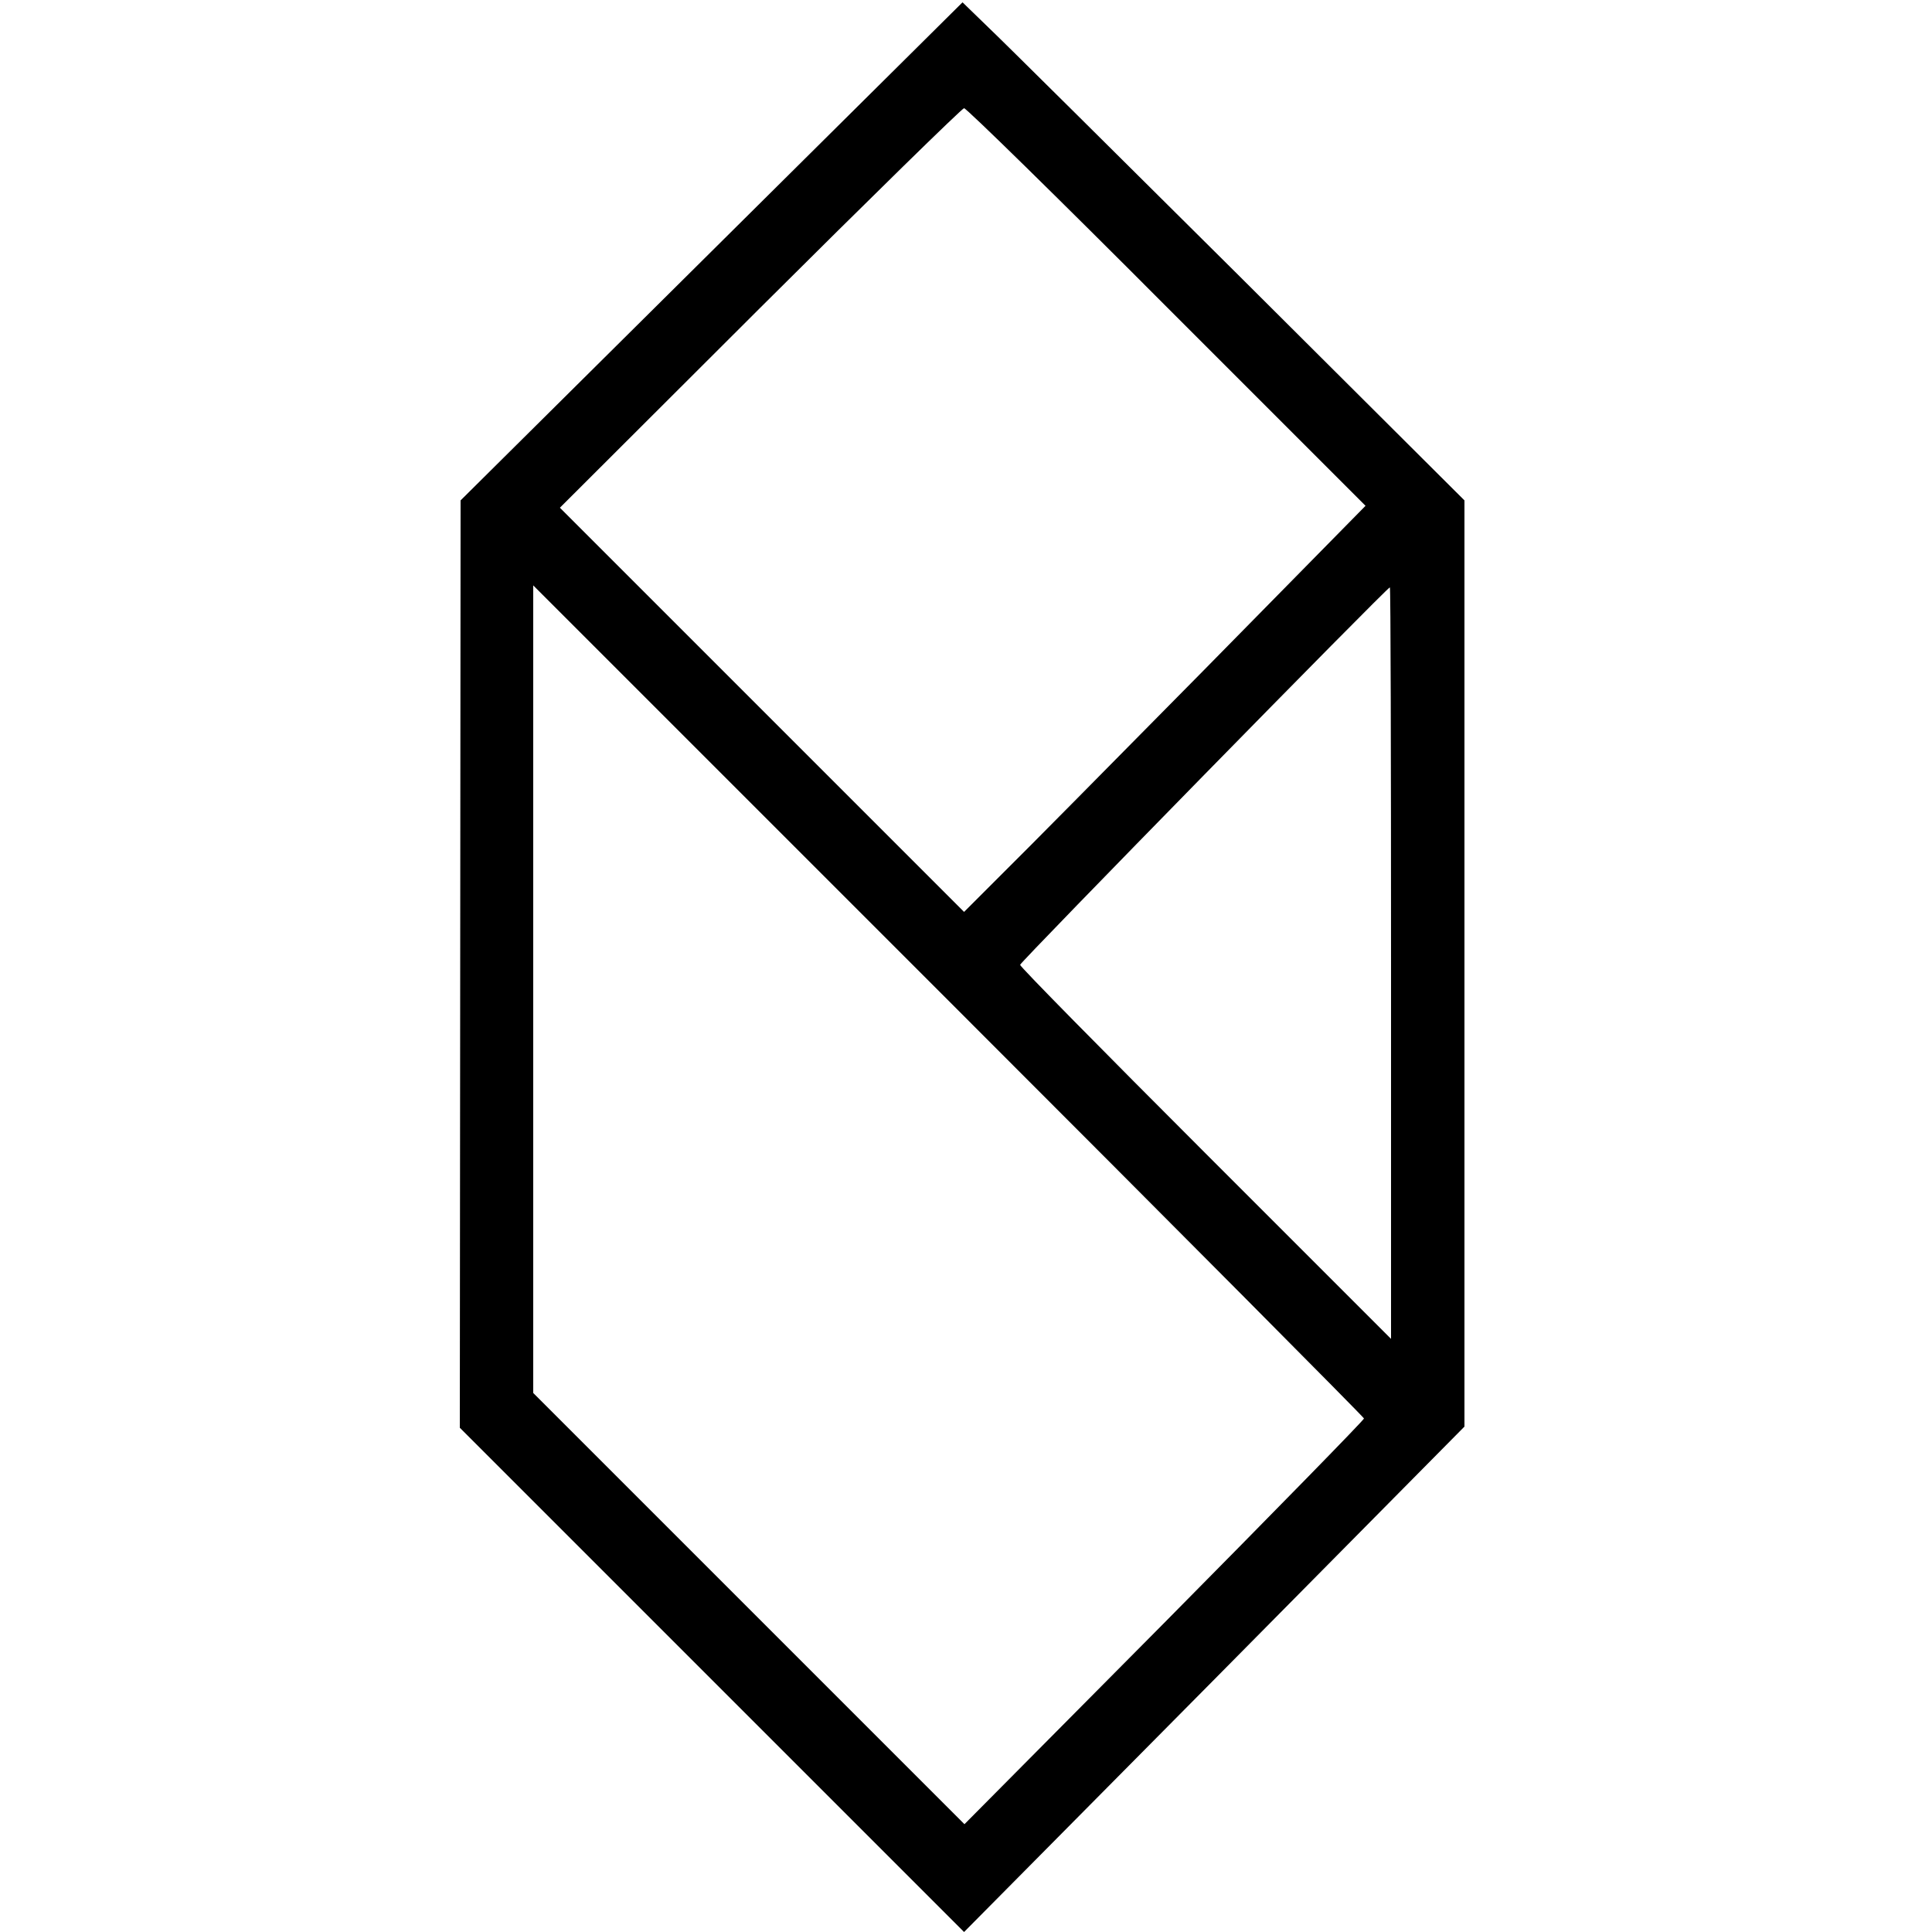 <?xml version="1.0" standalone="no"?>
<!DOCTYPE svg PUBLIC "-//W3C//DTD SVG 20010904//EN"
 "http://www.w3.org/TR/2001/REC-SVG-20010904/DTD/svg10.dtd">
<svg version="1.0" xmlns="http://www.w3.org/2000/svg"
 width="500pt" height="500pt" viewBox="0 0 500 500"
 preserveAspectRatio="xMidYMid meet">
<g transform="translate(0,500) scale(0.1,-0.1)"
fill="#000000" stroke="none">
<path d="M1841 4349 l-649 -644 -1 -1200 -1 -1200 653 -653 652 -652 648 654
647 654 0 1199 0 1198 -582 580 c-321 319 -613 609 -650 644 l-67 65 -650
-645z m1178 -143 l515 -515 -421 -428 c-232 -235 -466 -472 -520 -525 l-98
-98 -523 523 -523 523 518 517 c285 284 523 517 528 517 6 0 242 -231 524
-514z m511 -2877 c0 -4 -233 -242 -517 -529 l-517 -521 -558 558 -558 558 0
1045 0 1045 1075 -1075 c591 -591 1075 -1078 1075 -1081z m70 1179 l0 -973
-480 480 c-264 264 -480 483 -480 488 0 7 950 977 957 977 2 0 3 -438 3 -972z"/>
</g>
</svg>
